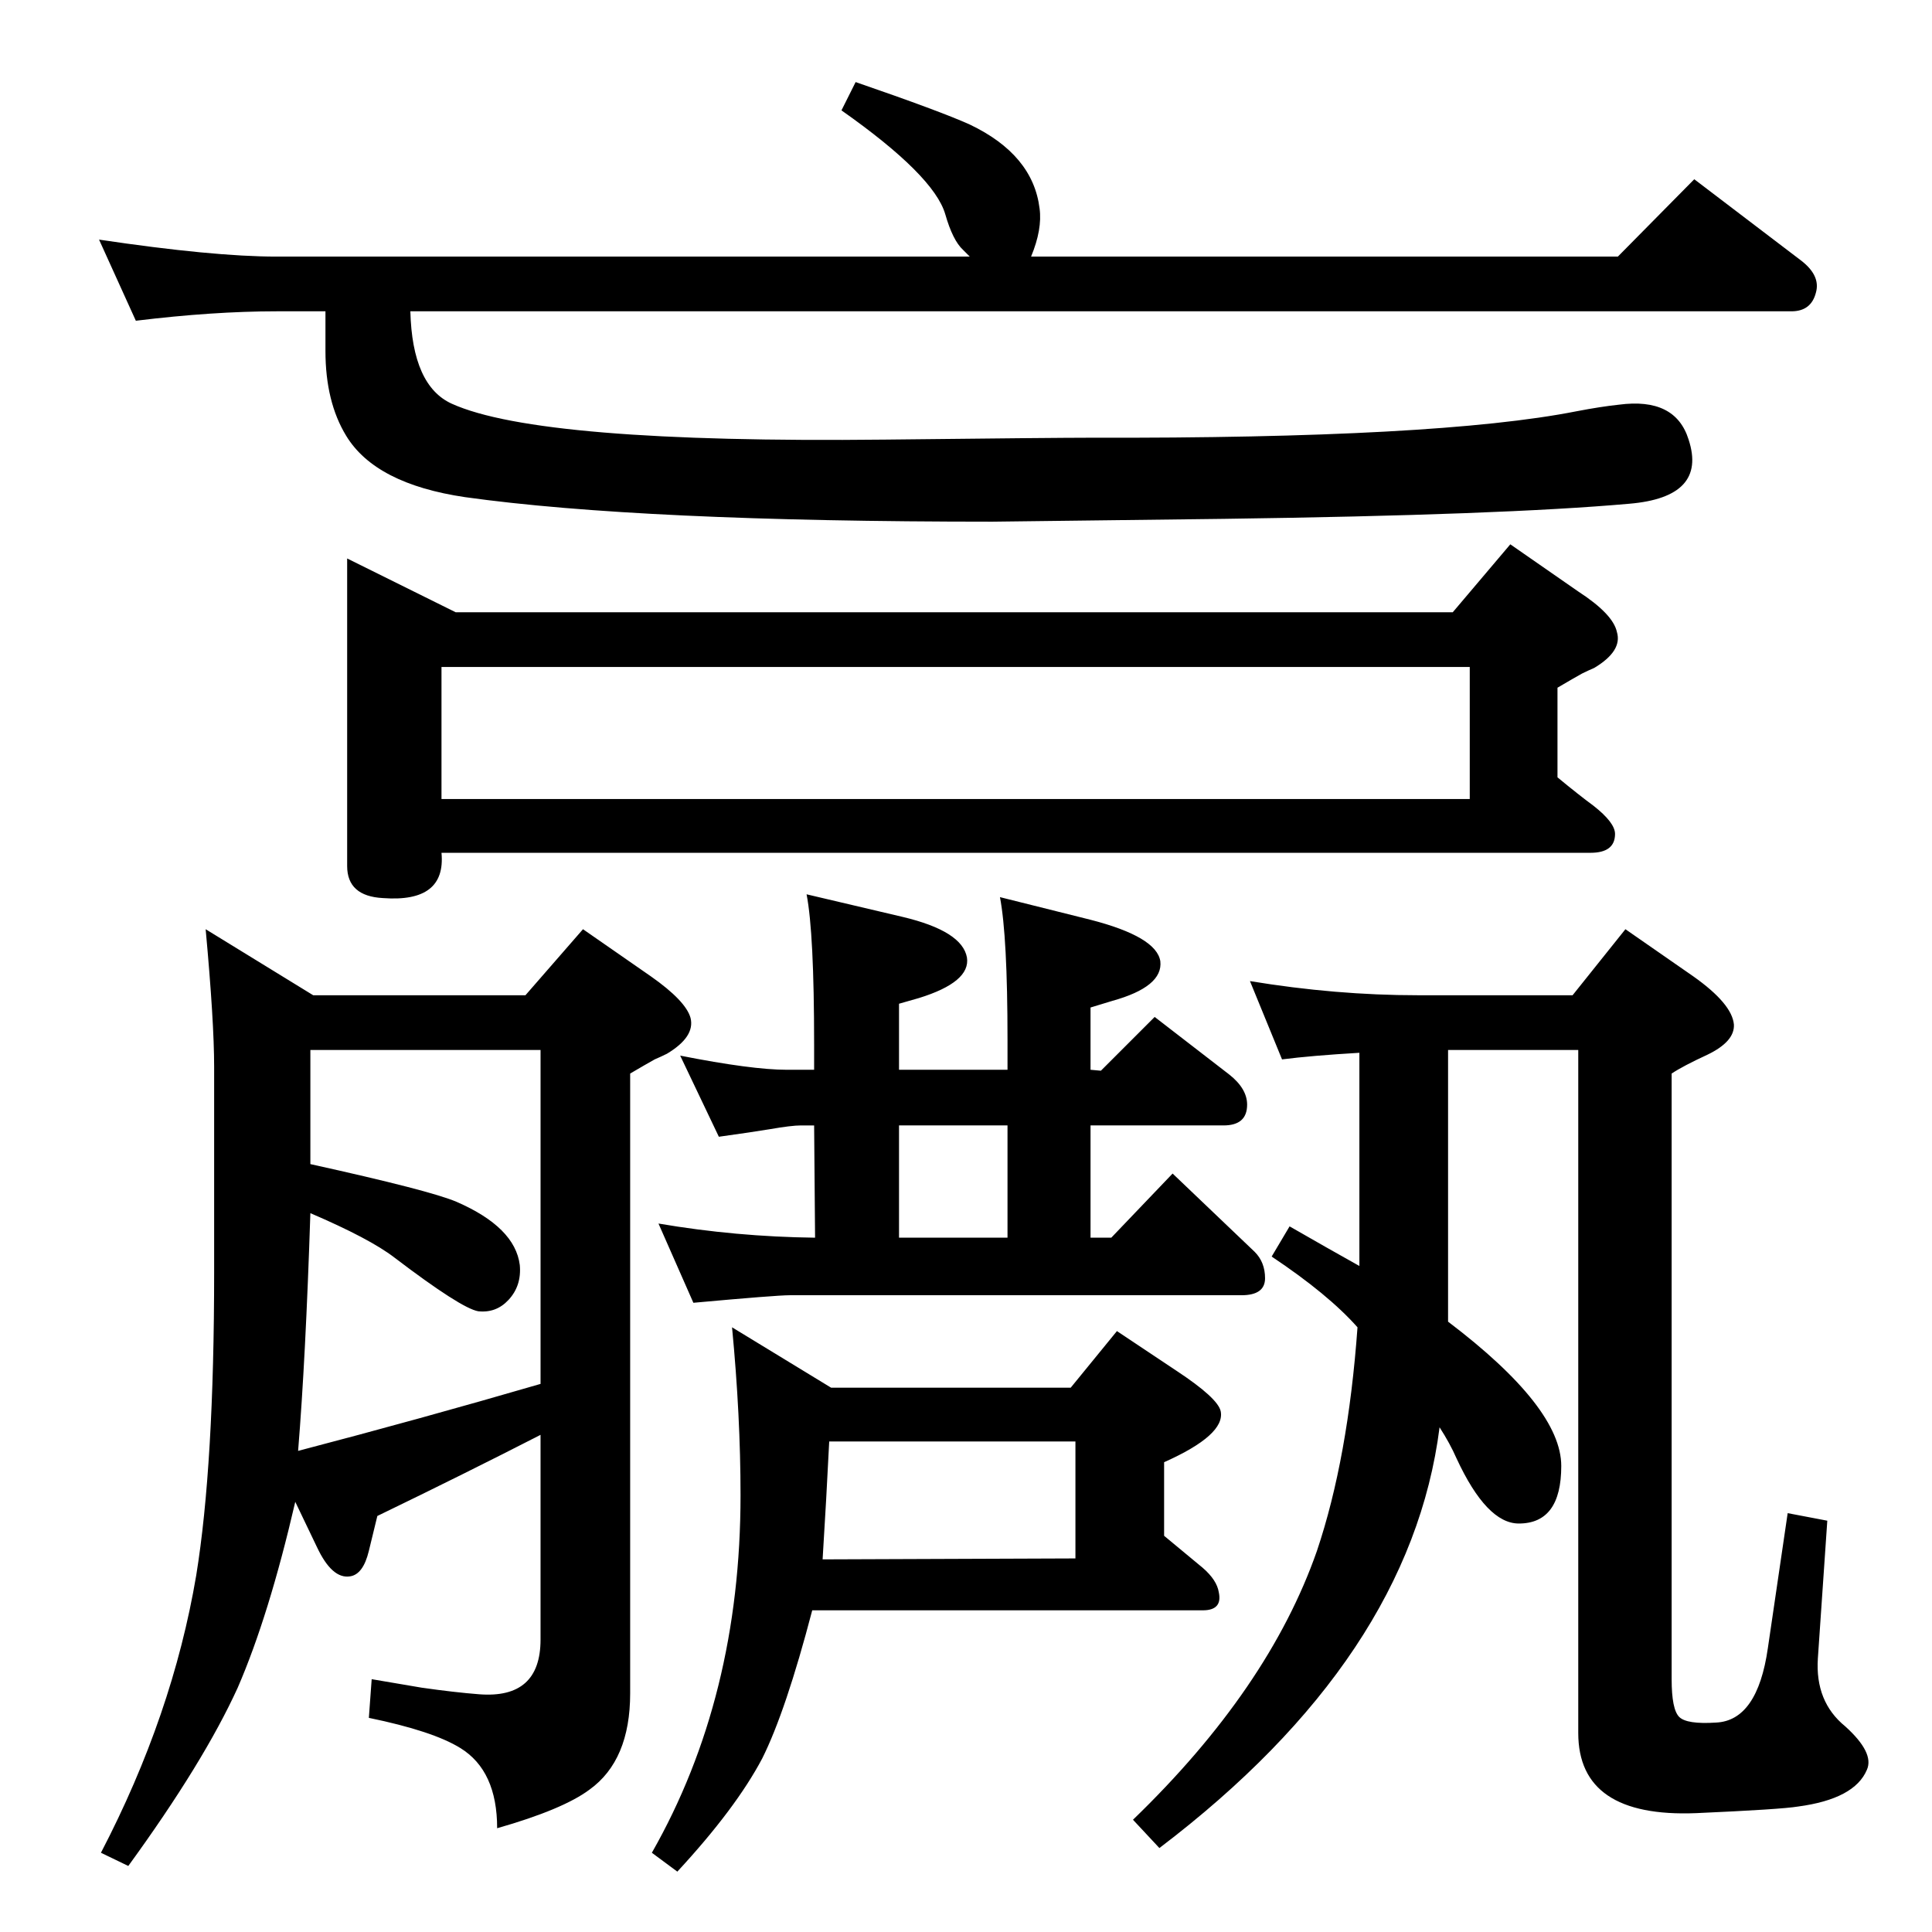 <?xml version="1.0" standalone="no"?>
<!DOCTYPE svg PUBLIC "-//W3C//DTD SVG 1.1//EN" "http://www.w3.org/Graphics/SVG/1.1/DTD/svg11.dtd" >
<svg xmlns="http://www.w3.org/2000/svg" xmlns:xlink="http://www.w3.org/1999/xlink" version="1.1" viewBox="0 0 2048 2048">
  <g transform="matrix(1 0 0 -1 0 2048)">
   <path fill="currentColor"
d="M1535 647q120 -91 120 -153q0 -61 -45 -61q-34 0 -66 69q-7 16 -18 33q-31 -244 -297 -446l-28 30q144 139 195 285q33 98 43 237q-31 35 -91 75l19 32q40 -23 74 -42v226q-51 -3 -82 -7l-34 83q91 -15 178 -15h164l56 70l72 -50q41 -29 43 -51q1 -18 -28 -32
q-26 -12 -38 -20v-642q0 -32 8 -40t39 -6q44 2 55 79l21 143l42 -8l-10 -146q-3 -46 29 -72q31 -28 23 -46q-13 -31 -73 -39q-18 -3 -108 -7q-125 -5 -125 85v724h-138v-288zM368 1456l115 -57h1057l61 72l72 -50q37 -24 41 -43q6 -20 -24 -38q-7 -3 -13 -6q-9 -5 -26 -15
v-95q23 -19 38 -30q23 -18 23 -30q0 -20 -26 -20h-1218q5 -53 -62 -48q-38 2 -38 34v326zM468 1341v-140h1090v140h-1090zM557 993l61 70l72 -50q37 -26 42 -44q5 -20 -25 -38q-6 -3 -13 -6q-9 -5 -26 -15v-657q0 -71 -43 -102q-28 -21 -98 -41q0 61 -39 85q-29 18 -97 32
l3 41q36 -6 53 -9q35 -5 61 -7q65 -5 65 58v217q-80 -41 -173 -86l-9 -37q-6 -25 -20 -27q-19 -3 -35 31l-23 48q-28 -121 -61 -197q-36 -79 -116 -189l-29 14q76 146 101 294q19 117 19 322v217q0 48 -9 146l114 -70h225zM329 814q127 -28 155 -40q62 -27 67 -67
q2 -22 -12 -37q-13 -14 -32 -12q-18 3 -89 57q-26 20 -89 47q-5 -154 -13 -252q130 34 257 71v354h-244v-121zM1093 1776h622l81 82l113 -86q21 -16 16 -34q-5 -20 -26 -20h-1464q2 -79 44 -98q93 -42 459 -38q180 2 218 2q368 -1 515 28q26 5 45 7q60 8 74 -37
q20 -61 -63 -68q-135 -12 -429 -16l-246 -3q-373 0 -559 26q-95 14 -126 65q-22 36 -22 90v42h-52q-67 0 -149 -10l-39 86q121 -18 188 -18h735l-7 7q-11 10 -19 38q-12 41 -110 110l15 30q90 -31 121 -45q67 -32 74 -89q3 -22 -9 -51zM863 914v27q0 118 -8 159l102 -24
q63 -15 68 -43q4 -26 -51 -43l-21 -6v-70h115v32q0 109 -8 151l96 -24q70 -18 74 -44q3 -27 -51 -42l-23 -7v-66l11 -1l57 57l79 -61q19 -15 19 -32q0 -22 -25 -22h-141v-119h22l65 68l87 -83q11 -11 11 -28q0 -18 -25 -18h-479q-14 0 -102 -8l-37 84q82 -14 166 -15l-1 119
h-14q-10 0 -33 -4q-18 -3 -54 -8l-41 86q76 -15 113 -15h29zM953 736h115v119h-115v-119zM881 577h254l49 60l63 -42q44 -29 47 -43q5 -25 -60 -54v-78l41 -34q15 -13 17 -26q4 -19 -17 -19h-414q-28 -107 -53 -157q-28 -53 -90 -120l-27 20q94 165 94 379q0 84 -9 178z
M872 395l268 1v124h-261q-3 -61 -7 -125z" />
  </g>

</svg>
